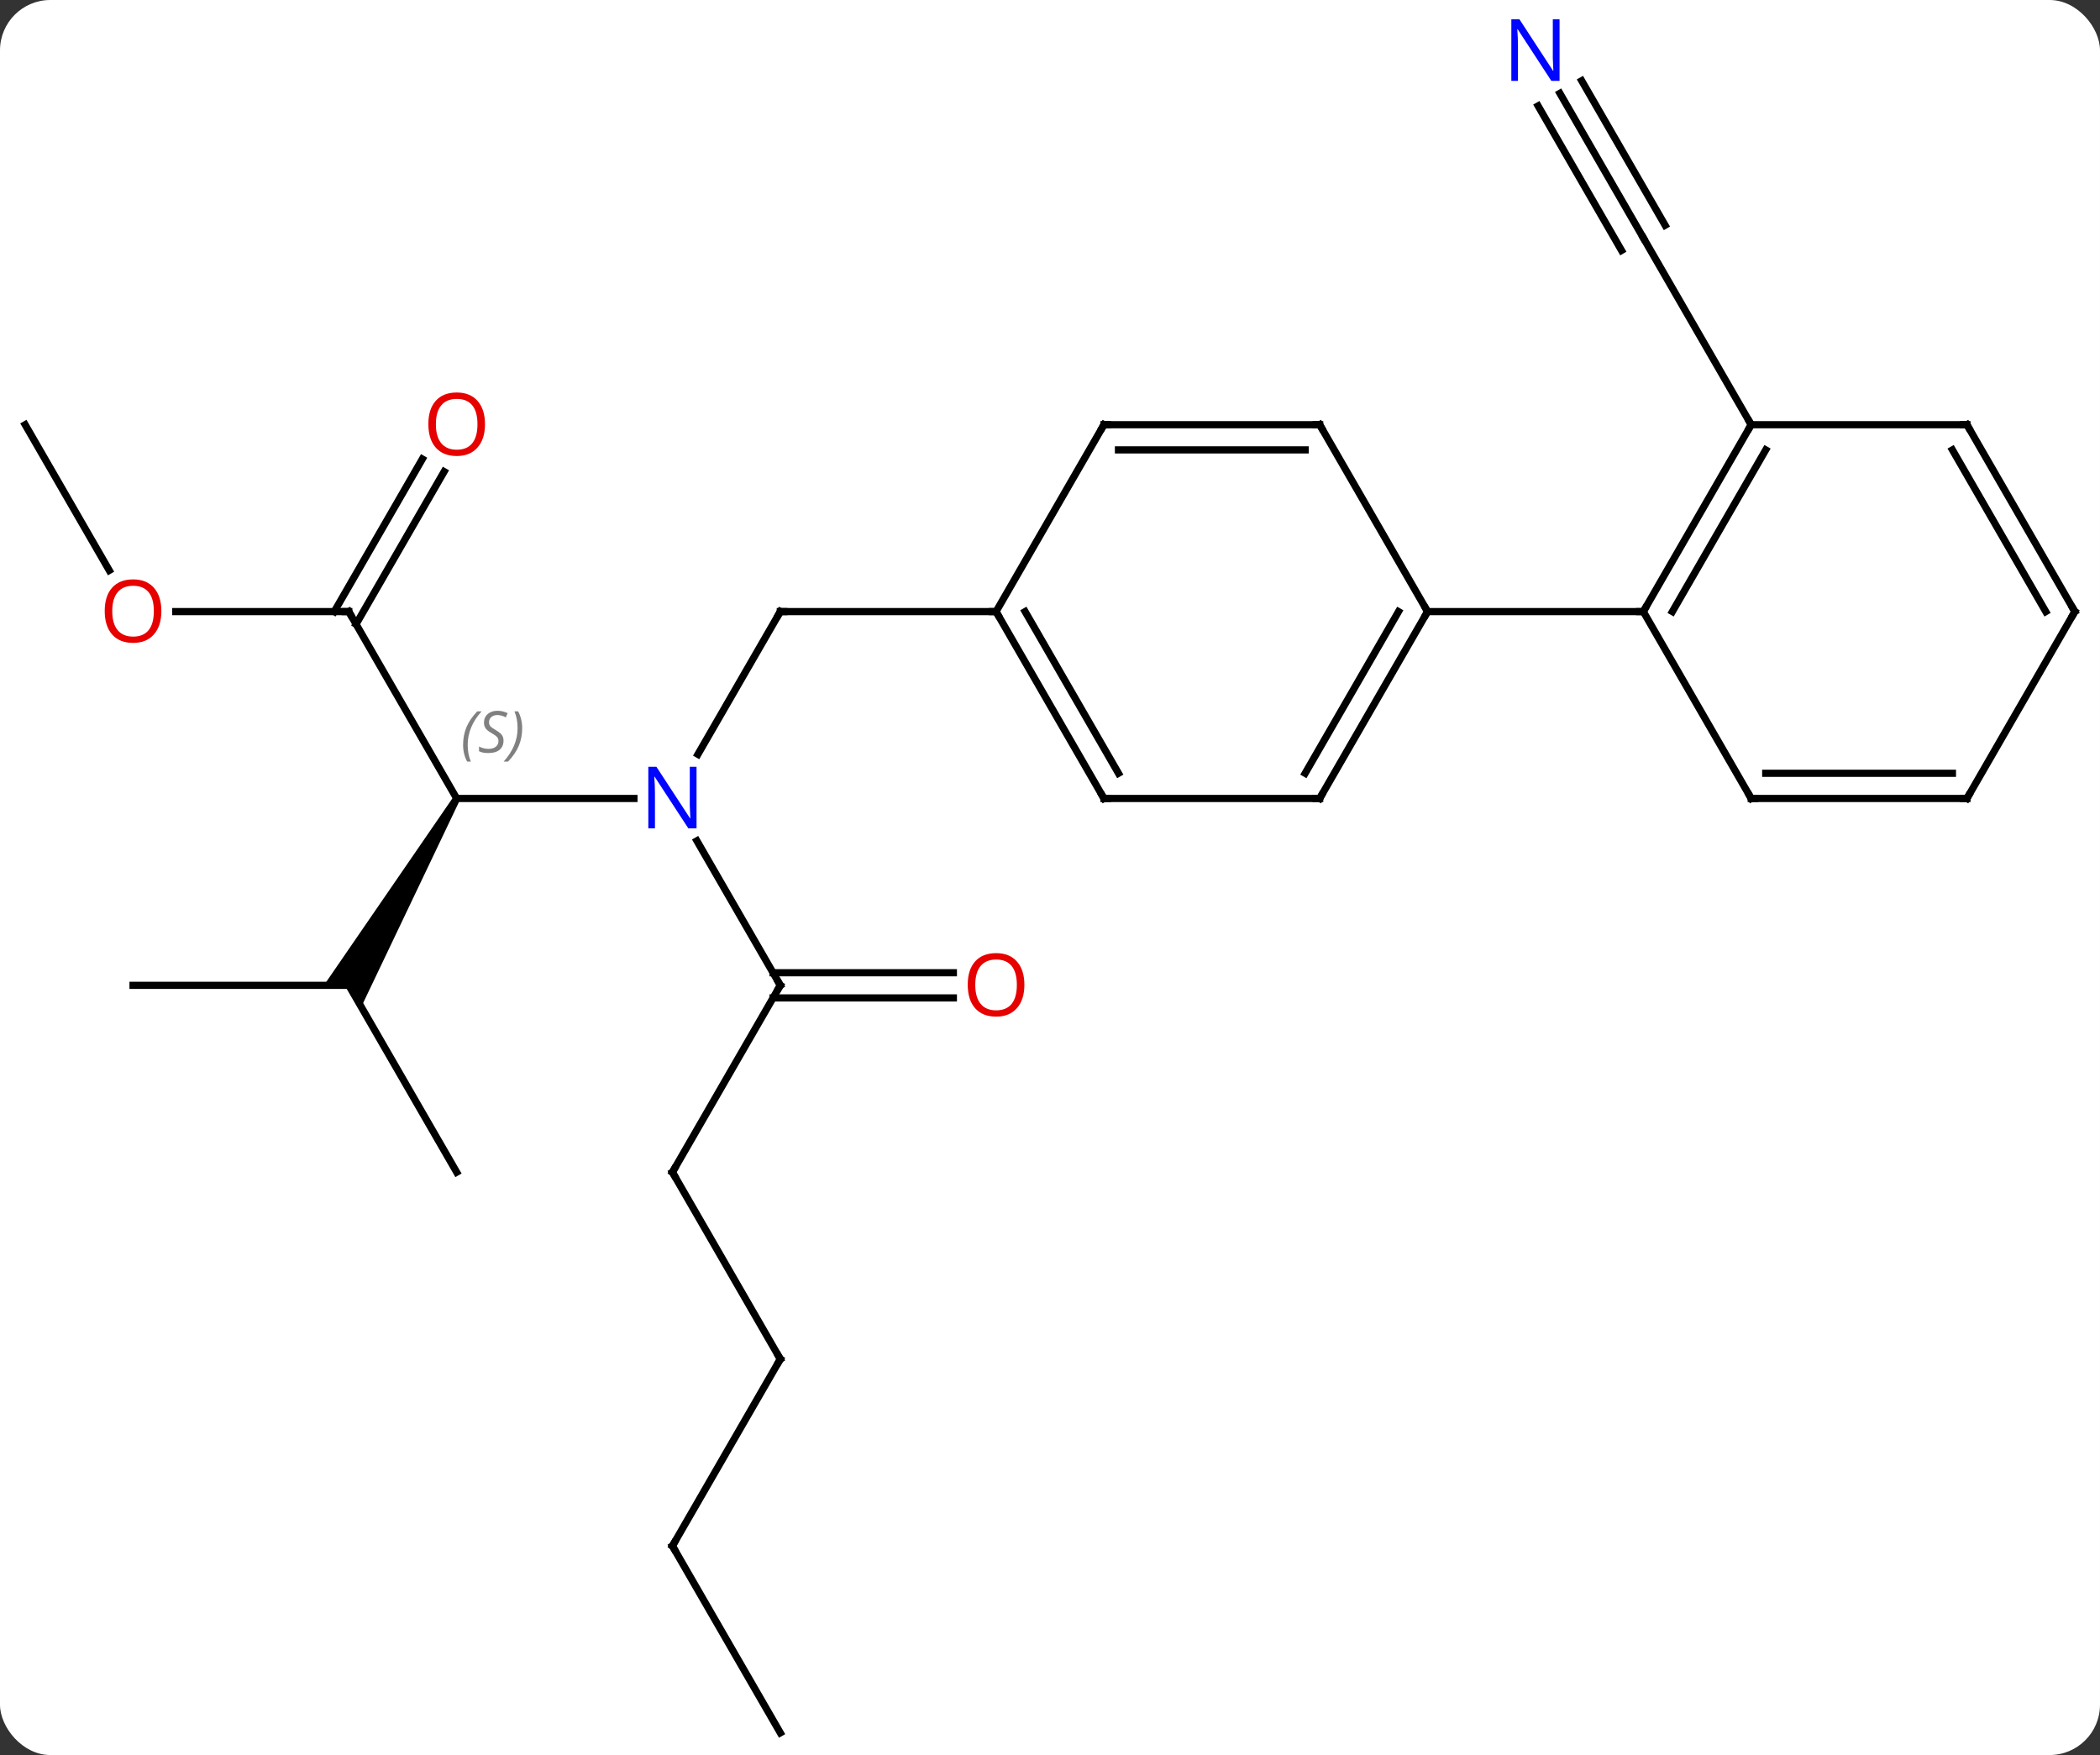 <svg width="292" viewBox="0 0 292 244" style="fill-opacity:1; color-rendering:auto; color-interpolation:auto; text-rendering:auto; stroke:black; stroke-linecap:square; stroke-miterlimit:10; shape-rendering:auto; stroke-opacity:1; fill:black; stroke-dasharray:none; font-weight:normal; stroke-width:1; font-family:'Open Sans'; font-style:normal; stroke-linejoin:miter; font-size:12; stroke-dashoffset:0; image-rendering:auto;" height="244" class="cas-substance-image" xmlns:xlink="http://www.w3.org/1999/xlink" xmlns="http://www.w3.org/2000/svg"><rect x="0" y="0" width="292" height="244" fill="#333333" stroke="none"/><svg class="cas-substance-single-component"><rect y="0" x="0" width="292" stroke="none" ry="7" rx="7" height="244" fill="white" class="cas-substance-group"/><svg y="0" x="0" width="292" viewBox="0 0 292 244" style="fill:black;" height="244" class="cas-substance-single-component-image"><svg><g><g transform="translate(146,124)" style="text-rendering:geometricPrecision; color-rendering:optimizeQuality; color-interpolation:linearRGB; stroke-linecap:butt; image-rendering:optimizeQuality;"><line y2="-111.025" y1="-90.933" x2="70.9" x1="82.5" style="fill:none;"/><line y2="-109.275" y1="-89.183" x2="67.869" x1="79.469" style="fill:none;"/><line y2="-112.775" y1="-92.683" x2="73.931" x1="85.531" style="fill:none;"/><line y2="-64.953" y1="-90.933" x2="97.5" x1="82.5" style="fill:none;"/><line y2="-19.128" y1="-38.97" x2="-48.956" x1="-37.5" style="fill:none;"/><line y2="-38.97" y1="-38.97" x2="-7.5" x1="-37.5" style="fill:none;"/><line y2="-12.99" y1="-12.99" x2="-82.5" x1="-57.852" style="fill:none;"/><line y2="12.99" y1="-7.102" x2="-37.5" x1="-49.1" style="fill:none;"/><line y2="-38.97" y1="-12.99" x2="-97.5" x1="-82.5" style="fill:none;"/><path style="stroke:none;" d="M-82.933 -13.24 L-82.067 -12.74 L-95.768 15.99 L-97.5 12.99 L-100.964 12.99 Z"/><line y2="38.97" y1="12.99" x2="-52.5" x1="-37.5" style="fill:none;"/><line y2="14.74" y1="14.74" x2="-13.438" x1="-38.51" style="fill:none;"/><line y2="11.24" y1="11.24" x2="-13.438" x1="-38.51" style="fill:none;"/><line y2="-38.97" y1="-38.97" x2="-121.562" x1="-97.5" style="fill:none;"/><line y2="-58.43" y1="-37.22" x2="-84.245" x1="-96.49" style="fill:none;"/><line y2="-60.18" y1="-38.97" x2="-87.276" x1="-99.521" style="fill:none;"/><line y2="38.97" y1="12.99" x2="-82.5" x1="-97.5" style="fill:none;"/><line y2="12.99" y1="12.99" x2="-127.5" x1="-97.5" style="fill:none;"/><line y2="64.953" y1="38.97" x2="-37.5" x1="-52.5" style="fill:none;"/><line y2="-64.953" y1="-44.698" x2="-142.5" x1="-130.807" style="fill:none;"/><line y2="90.933" y1="64.953" x2="-52.5" x1="-37.5" style="fill:none;"/><line y2="116.913" y1="90.933" x2="-37.5" x1="-52.5" style="fill:none;"/><line y2="-64.953" y1="-38.97" x2="97.5" x1="82.5" style="fill:none;"/><line y2="-61.453" y1="-38.97" x2="99.521" x1="86.541" style="fill:none;"/><line y2="-12.99" y1="-38.97" x2="97.5" x1="82.5" style="fill:none;"/><line y2="-38.97" y1="-38.97" x2="52.5" x1="82.5" style="fill:none;"/><line y2="-64.953" y1="-64.953" x2="127.5" x1="97.5" style="fill:none;"/><line y2="-12.99" y1="-12.99" x2="127.5" x1="97.5" style="fill:none;"/><line y2="-16.49" y1="-16.49" x2="125.479" x1="99.521" style="fill:none;"/><line y2="-38.97" y1="-64.953" x2="142.5" x1="127.5" style="fill:none;"/><line y2="-38.97" y1="-61.453" x2="138.458" x1="125.479" style="fill:none;"/><line y2="-38.97" y1="-12.99" x2="142.5" x1="127.5" style="fill:none;"/><line y2="-12.99" y1="-38.97" x2="37.5" x1="52.5" style="fill:none;"/><line y2="-16.49" y1="-38.97" x2="35.479" x1="48.459" style="fill:none;"/><line y2="-64.953" y1="-38.97" x2="37.5" x1="52.5" style="fill:none;"/><line y2="-12.99" y1="-12.99" x2="7.5" x1="37.5" style="fill:none;"/><line y2="-64.953" y1="-64.953" x2="7.5" x1="37.5" style="fill:none;"/><line y2="-61.453" y1="-61.453" x2="9.521" x1="35.479" style="fill:none;"/><line y2="-38.97" y1="-12.99" x2="-7.5" x1="7.5" style="fill:none;"/><line y2="-38.97" y1="-16.49" x2="-3.458" x1="9.521" style="fill:none;"/><line y2="-38.97" y1="-64.953" x2="-7.5" x1="7.5" style="fill:none;"/></g><g transform="translate(146,124)" style="fill:rgb(0,5,255); text-rendering:geometricPrecision; color-rendering:optimizeQuality; image-rendering:optimizeQuality; font-family:'Open Sans'; stroke:rgb(0,5,255); color-interpolation:linearRGB;"><path style="stroke:none;" d="M70.852 -112.757 L69.711 -112.757 L65.023 -119.944 L64.977 -119.944 Q65.07 -118.679 65.07 -117.632 L65.07 -112.757 L64.148 -112.757 L64.148 -121.319 L65.273 -121.319 L69.945 -114.163 L69.992 -114.163 Q69.992 -114.319 69.945 -115.179 Q69.898 -116.038 69.914 -116.413 L69.914 -121.319 L70.852 -121.319 L70.852 -112.757 Z"/></g><g transform="translate(146,124)" style="stroke-linecap:butt; text-rendering:geometricPrecision; color-rendering:optimizeQuality; image-rendering:optimizeQuality; font-family:'Open Sans'; color-interpolation:linearRGB; stroke-miterlimit:5;"><path style="fill:none;" d="M-37.75 -38.537 L-37.5 -38.97 L-37 -38.97"/><path style="fill:rgb(0,5,255); stroke:none;" d="M-49.148 -8.834 L-50.289 -8.834 L-54.977 -16.021 L-55.023 -16.021 Q-54.93 -14.756 -54.93 -13.709 L-54.93 -8.834 L-55.852 -8.834 L-55.852 -17.396 L-54.727 -17.396 L-50.055 -10.24 L-50.008 -10.24 Q-50.008 -10.396 -50.055 -11.256 Q-50.102 -12.115 -50.086 -12.49 L-50.086 -17.396 L-49.148 -17.396 L-49.148 -8.834 Z"/></g><g transform="translate(146,124)" style="stroke-linecap:butt; font-size:8.4px; fill:gray; text-rendering:geometricPrecision; image-rendering:optimizeQuality; color-rendering:optimizeQuality; font-family:'Open Sans'; font-style:italic; stroke:gray; color-interpolation:linearRGB; stroke-miterlimit:5;"><path style="stroke:none;" d="M-81.608 -20.447 Q-81.608 -21.775 -81.14 -22.9 Q-80.671 -24.025 -79.64 -25.103 L-79.03 -25.103 Q-79.999 -24.041 -80.483 -22.869 Q-80.968 -21.697 -80.968 -20.463 Q-80.968 -19.135 -80.53 -18.119 L-81.046 -18.119 Q-81.608 -19.15 -81.608 -20.447 ZM-75.986 -21.041 Q-75.986 -20.213 -76.533 -19.76 Q-77.08 -19.306 -78.08 -19.306 Q-78.486 -19.306 -78.798 -19.361 Q-79.111 -19.416 -79.392 -19.556 L-79.392 -20.213 Q-78.767 -19.885 -78.064 -19.885 Q-77.439 -19.885 -77.064 -20.181 Q-76.689 -20.478 -76.689 -20.994 Q-76.689 -21.306 -76.892 -21.533 Q-77.095 -21.76 -77.658 -22.088 Q-78.251 -22.416 -78.478 -22.744 Q-78.705 -23.072 -78.705 -23.525 Q-78.705 -24.26 -78.189 -24.721 Q-77.673 -25.181 -76.83 -25.181 Q-76.455 -25.181 -76.119 -25.103 Q-75.783 -25.025 -75.408 -24.853 L-75.673 -24.26 Q-75.923 -24.416 -76.244 -24.502 Q-76.564 -24.588 -76.83 -24.588 Q-77.361 -24.588 -77.681 -24.314 Q-78.001 -24.041 -78.001 -23.572 Q-78.001 -23.369 -77.931 -23.221 Q-77.861 -23.072 -77.72 -22.939 Q-77.58 -22.806 -77.158 -22.556 Q-76.595 -22.213 -76.392 -22.017 Q-76.189 -21.822 -76.087 -21.588 Q-75.986 -21.353 -75.986 -21.041 ZM-73.391 -22.76 Q-73.391 -21.431 -73.868 -20.299 Q-74.344 -19.166 -75.36 -18.119 L-75.969 -18.119 Q-74.032 -20.275 -74.032 -22.76 Q-74.032 -24.088 -74.469 -25.103 L-73.954 -25.103 Q-73.391 -24.041 -73.391 -22.76 Z"/><path style="fill:none; stroke:black;" d="M-37.75 12.557 L-37.5 12.99 L-37.75 13.423"/><path style="fill:none; stroke:black;" d="M-97.25 -38.537 L-97.5 -38.97 L-98 -38.97"/><path style="fill:none; stroke:black;" d="M-52.25 38.537 L-52.5 38.97 L-52.25 39.403"/></g><g transform="translate(146,124)" style="stroke-linecap:butt; fill:rgb(230,0,0); text-rendering:geometricPrecision; color-rendering:optimizeQuality; image-rendering:optimizeQuality; font-family:'Open Sans'; stroke:rgb(230,0,0); color-interpolation:linearRGB; stroke-miterlimit:5;"><path style="stroke:none;" d="M-3.562 12.92 Q-3.562 14.982 -4.602 16.162 Q-5.641 17.342 -7.484 17.342 Q-9.375 17.342 -10.406 16.177 Q-11.438 15.013 -11.438 12.904 Q-11.438 10.81 -10.406 9.662 Q-9.375 8.513 -7.484 8.513 Q-5.625 8.513 -4.594 9.685 Q-3.562 10.857 -3.562 12.92 ZM-10.391 12.92 Q-10.391 14.654 -9.648 15.56 Q-8.906 16.467 -7.484 16.467 Q-6.062 16.467 -5.336 15.568 Q-4.609 14.67 -4.609 12.92 Q-4.609 11.185 -5.336 10.295 Q-6.062 9.404 -7.484 9.404 Q-8.906 9.404 -9.648 10.303 Q-10.391 11.201 -10.391 12.92 Z"/><path style="stroke:none;" d="M-123.562 -39.04 Q-123.562 -36.978 -124.602 -35.798 Q-125.641 -34.618 -127.484 -34.618 Q-129.375 -34.618 -130.406 -35.782 Q-131.438 -36.947 -131.438 -39.056 Q-131.438 -41.15 -130.406 -42.298 Q-129.375 -43.447 -127.484 -43.447 Q-125.625 -43.447 -124.594 -42.275 Q-123.562 -41.103 -123.562 -39.04 ZM-130.391 -39.04 Q-130.391 -37.306 -129.648 -36.4 Q-128.906 -35.493 -127.484 -35.493 Q-126.062 -35.493 -125.336 -36.392 Q-124.609 -37.29 -124.609 -39.04 Q-124.609 -40.775 -125.336 -41.665 Q-126.062 -42.556 -127.484 -42.556 Q-128.906 -42.556 -129.648 -41.657 Q-130.391 -40.759 -130.391 -39.04 Z"/><path style="stroke:none;" d="M-78.562 -65.023 Q-78.562 -62.961 -79.602 -61.781 Q-80.641 -60.601 -82.484 -60.601 Q-84.375 -60.601 -85.406 -61.766 Q-86.438 -62.93 -86.438 -65.039 Q-86.438 -67.133 -85.406 -68.281 Q-84.375 -69.43 -82.484 -69.43 Q-80.625 -69.43 -79.594 -68.258 Q-78.562 -67.086 -78.562 -65.023 ZM-85.391 -65.023 Q-85.391 -63.289 -84.648 -62.383 Q-83.906 -61.476 -82.484 -61.476 Q-81.062 -61.476 -80.336 -62.375 Q-79.609 -63.273 -79.609 -65.023 Q-79.609 -66.758 -80.336 -67.648 Q-81.062 -68.539 -82.484 -68.539 Q-83.906 -68.539 -84.648 -67.641 Q-85.391 -66.742 -85.391 -65.023 Z"/><path style="fill:none; stroke:black;" d="M-37.75 64.52 L-37.5 64.953 L-37.75 65.386"/><path style="fill:none; stroke:black;" d="M-52.25 90.5 L-52.5 90.933 L-52.25 91.366"/><path style="fill:none; stroke:black;" d="M82.75 -39.403 L82.5 -38.97 L82 -38.97"/><path style="fill:none; stroke:black;" d="M97.25 -64.52 L97.5 -64.953 L97.25 -65.386"/><path style="fill:none; stroke:black;" d="M97.25 -13.423 L97.5 -12.99 L98 -12.99"/><path style="fill:none; stroke:black;" d="M127 -64.953 L127.5 -64.953 L127.75 -64.52"/><path style="fill:none; stroke:black;" d="M127 -12.99 L127.5 -12.99 L127.75 -13.423"/><path style="fill:none; stroke:black;" d="M142.25 -39.403 L142.5 -38.97 L142.25 -38.537"/><path style="fill:none; stroke:black;" d="M52.25 -38.537 L52.5 -38.97 L52.25 -39.403"/><path style="fill:none; stroke:black;" d="M37.75 -13.423 L37.5 -12.99 L37 -12.99"/><path style="fill:none; stroke:black;" d="M37.75 -64.52 L37.5 -64.953 L37 -64.953"/><path style="fill:none; stroke:black;" d="M8 -12.99 L7.5 -12.99 L7.25 -13.423"/><path style="fill:none; stroke:black;" d="M8 -64.953 L7.5 -64.953 L7.25 -64.52"/><path style="fill:none; stroke:black;" d="M-7.25 -38.537 L-7.5 -38.97 L-8 -38.97"/></g></g></svg></svg></svg></svg>